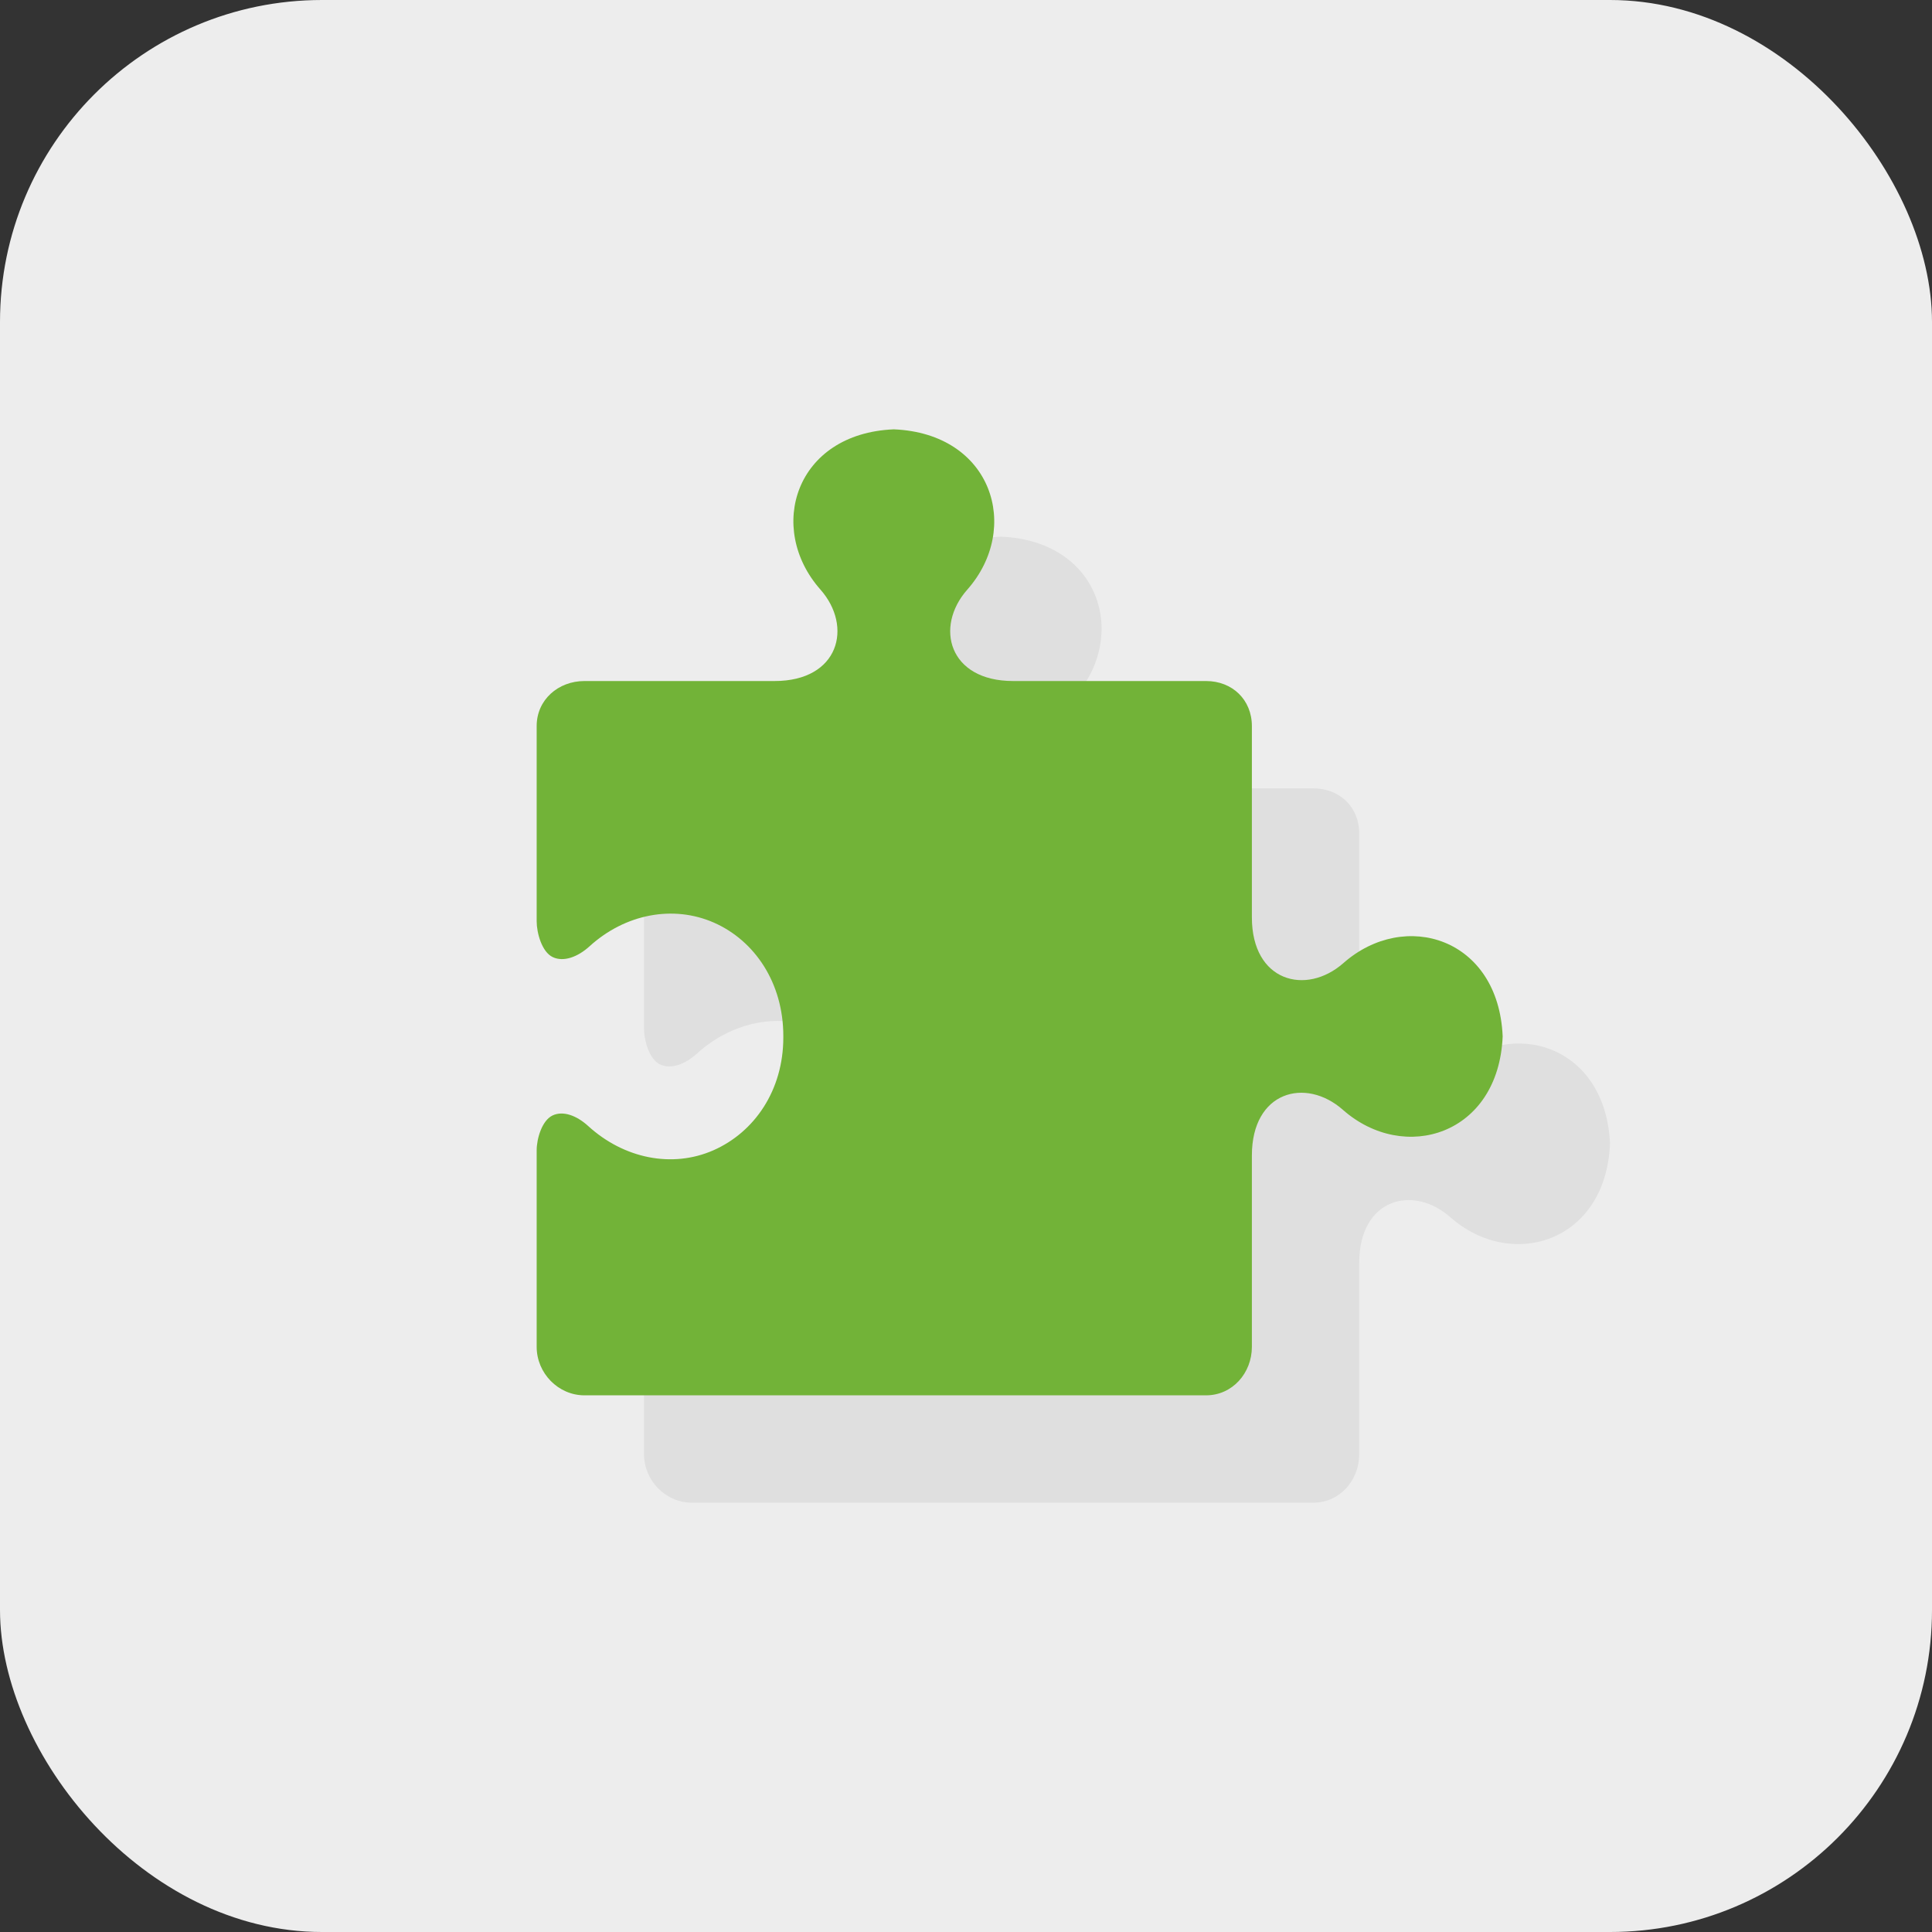 <svg xmlns="http://www.w3.org/2000/svg" xmlns:xlink="http://www.w3.org/1999/xlink" preserveAspectRatio="xMidYMid" width="36" height="36" viewBox="0 0 36 36">
  <rect x="0" y="0" width="36" height="36" fill="#333333" stroke="none"/>
  <defs>
    <style>
      .cls-1 {
        fill: #ededed;
      }

      .cls-2 {
        fill: #dfdfdf;
      }

      .cls-2, .cls-3 {
        fill-rule: evenodd;
      }

      .cls-3 {
        fill: #72b338;
      }
    </style>
  </defs>
  <g>
    <rect width="36" height="36" rx="6" ry="6" class="cls-1"/>
    <path d="M27.032,19.946 C26.336,20.558 25.327,20.292 25.327,19.094 L25.327,15.529 C25.327,15.040 24.963,14.690 24.473,14.690 L20.877,14.690 C19.678,14.690 19.411,13.681 20.024,12.987 C21.034,11.844 20.493,10.077 18.655,10.000 C16.817,10.076 16.276,11.841 17.286,12.984 C17.900,13.678 17.633,14.690 16.434,14.690 L12.891,14.690 C12.401,14.690 12.000,15.040 12.000,15.529 L12.000,19.167 C12.000,19.381 12.096,19.740 12.301,19.835 C12.504,19.930 12.767,19.831 12.984,19.634 C13.650,19.028 14.544,18.859 15.303,19.192 C16.066,19.528 16.596,20.318 16.596,21.303 L16.596,21.321 L16.596,21.332 C16.596,22.315 16.060,23.096 15.293,23.434 C14.526,23.771 13.627,23.590 12.959,22.981 C12.745,22.786 12.494,22.693 12.298,22.784 C12.097,22.878 12.000,23.221 12.000,23.434 L12.000,27.096 C12.000,27.586 12.401,28.000 12.891,28.000 L24.473,28.000 C24.963,28.000 25.327,27.586 25.327,27.096 L25.327,23.531 C25.327,22.334 26.328,22.067 27.023,22.680 C28.167,23.689 29.923,23.148 30.000,21.313 C29.923,19.477 28.176,18.937 27.032,19.946 Z" class="cls-2"/>
    <path d="M25.032,17.946 C24.336,18.558 23.327,18.292 23.327,17.094 L23.327,13.529 C23.327,13.040 22.963,12.690 22.473,12.690 L18.877,12.690 C17.678,12.690 17.410,11.681 18.024,10.987 C19.034,9.844 18.493,8.077 16.655,8.000 C14.817,8.076 14.276,9.841 15.286,10.984 C15.900,11.678 15.633,12.690 14.434,12.690 L10.891,12.690 C10.401,12.690 10.000,13.040 10.000,13.529 L10.000,17.167 C10.000,17.381 10.096,17.740 10.301,17.835 C10.504,17.930 10.767,17.831 10.984,17.634 C11.650,17.028 12.544,16.859 13.303,17.192 C14.066,17.528 14.596,18.318 14.596,19.303 L14.596,19.321 L14.596,19.332 C14.596,20.315 14.060,21.096 13.293,21.434 C12.526,21.771 11.627,21.590 10.959,20.981 C10.745,20.786 10.494,20.693 10.298,20.784 C10.097,20.878 10.000,21.221 10.000,21.434 L10.000,25.096 C10.000,25.586 10.401,26.000 10.891,26.000 L22.473,26.000 C22.963,26.000 23.327,25.586 23.327,25.096 L23.327,21.531 C23.327,20.334 24.328,20.067 25.023,20.680 C26.167,21.689 27.923,21.148 28.000,19.312 C27.923,17.477 26.176,16.937 25.032,17.946 Z" class="cls-3"/>
  </g>
</svg>
